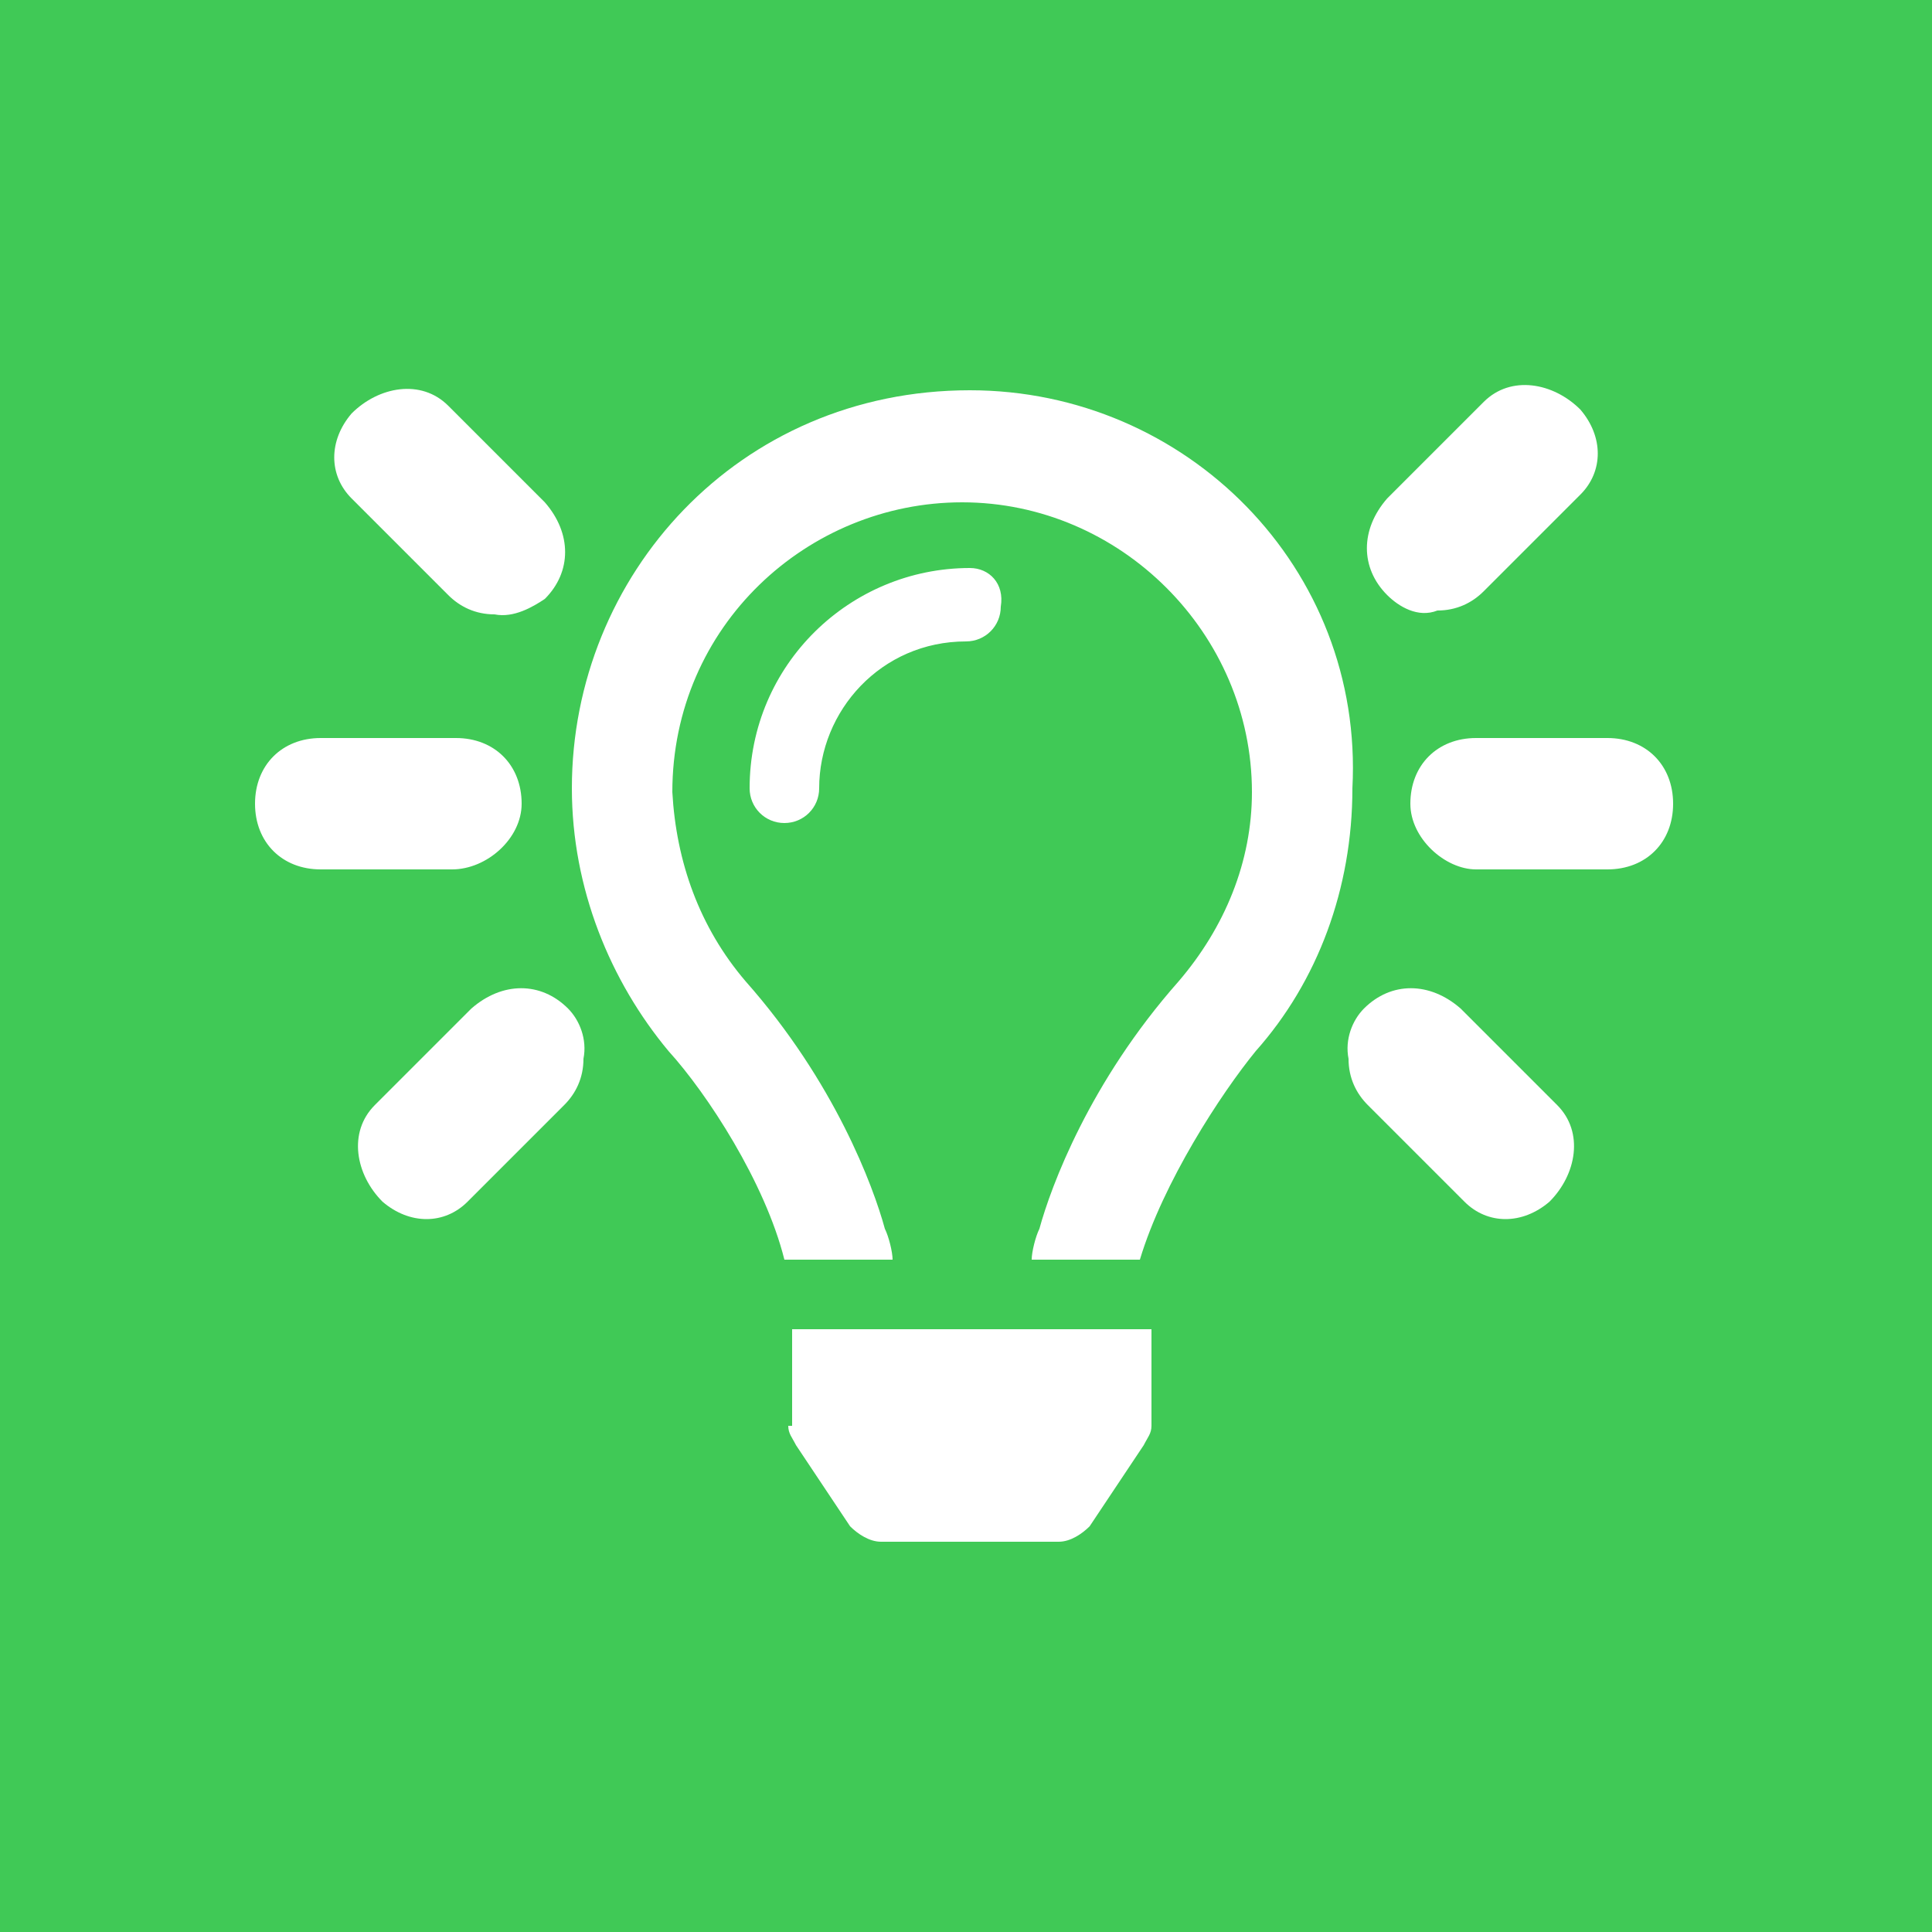 <?xml version="1.0" encoding="utf-8"?>
<!-- Generator: Adobe Illustrator 23.0.6, SVG Export Plug-In . SVG Version: 6.00 Build 0)  -->
<svg version="1.1" xmlns="http://www.w3.org/2000/svg" xmlns:xlink="http://www.w3.org/1999/xlink" x="0px" y="0px"
	 viewBox="0 0 50 50" style="enable-background:new 0 0 50 50;" xml:space="preserve">
<style type="text/css">
	.st0{fill:#40C956;}
	.st1{fill:#FFFFFF;}
</style>
<g id="Layer_2">
	<rect y="0" class="st0" width="50" height="50"/>
</g>
<g id="Layer_1">
	<g>
		<path class="st1" d="M25.1,14.7c-3.1,0-5.7,2.5-5.7,5.7c0,0.5,0.4,0.9,0.9,0.9s0.9-0.4,0.9-0.9c0-2,1.6-3.8,3.8-3.8
			c0.5,0,0.9-0.4,0.9-0.9C26,15.1,25.6,14.7,25.1,14.7z M20.4,36.9c0,0.2,0.1,0.3,0.2,0.5l1.4,2.1c0.2,0.2,0.5,0.4,0.8,0.4h4.6
			c0.3,0,0.6-0.2,0.8-0.4l1.4-2.1c0.1-0.2,0.2-0.3,0.2-0.5v-2.5h-9.3V36.9z M25.1,10.1c-6,0-10.3,4.8-10.3,10.3c0,2.6,1,5,2.5,6.8
			c1,1.1,2.5,3.4,3,5.4l0,0h2.8l0,0c0-0.2-0.1-0.6-0.2-0.8c-0.3-1.1-1.3-3.8-3.6-6.4c-1.2-1.4-1.8-3.1-1.9-4.9
			c0-4.3,3.5-7.5,7.5-7.5c4.1,0,7.5,3.4,7.5,7.5c0,1.8-0.7,3.5-1.9,4.9c-2.3,2.6-3.3,5.3-3.6,6.4c-0.1,0.2-0.2,0.6-0.2,0.8l0,0h2.8
			l0,0c0.6-2,2.1-4.3,3-5.4c1.6-1.8,2.5-4.2,2.5-6.8C35.3,14.7,30.7,10.1,25.1,10.1z"/>
		<g>
			<path class="st1" d="M13.5,20.8c0-1-0.7-1.7-1.7-1.7H8.3c-1,0-1.7,0.7-1.7,1.7c0,1,0.7,1.7,1.7,1.7h3.4
				C12.6,22.5,13.5,21.7,13.5,20.8z"/>
			<path class="st1" d="M14.1,15.5c0.7-0.7,0.7-1.7,0-2.5l0,0l-2.5-2.5c-0.7-0.7-1.8-0.5-2.5,0.2c-0.6,0.7-0.6,1.6,0,2.2l2.5,2.5
				c0.3,0.3,0.7,0.5,1.2,0.5C13.3,16,13.8,15.7,14.1,15.5z"/>
			<path class="st1" d="M14.7,26.1c-0.7-0.7-1.7-0.7-2.5,0l0,0l-2.5,2.5c-0.7,0.7-0.5,1.8,0.2,2.5c0.7,0.6,1.6,0.6,2.2,0l2.5-2.5
				c0.3-0.3,0.5-0.7,0.5-1.2C15.2,26.9,15,26.4,14.7,26.1z"/>
		</g>
		<g>
			<path class="st1" d="M36.5,20.8c0-1,0.7-1.7,1.7-1.7h3.4c1,0,1.7,0.7,1.7,1.7c0,1-0.7,1.7-1.7,1.7h-3.4
				C37.4,22.5,36.5,21.7,36.5,20.8z"/>
			<path class="st1" d="M35.9,15.4c-0.7-0.7-0.7-1.7,0-2.5l0,0l2.5-2.5c0.7-0.7,1.8-0.5,2.5,0.2c0.6,0.7,0.6,1.6,0,2.2l-2.5,2.5
				c-0.3,0.3-0.7,0.5-1.2,0.5C36.7,16,36.2,15.7,35.9,15.4z"/>
			<path class="st1" d="M35.3,26.1c0.7-0.7,1.7-0.7,2.5,0l0,0l2.5,2.5c0.7,0.7,0.5,1.8-0.2,2.5c-0.7,0.6-1.6,0.6-2.2,0l-2.5-2.5
				c-0.3-0.3-0.5-0.7-0.5-1.2C34.8,26.9,35,26.4,35.3,26.1z"/>
		</g>
	</g>
</g>
</svg>
